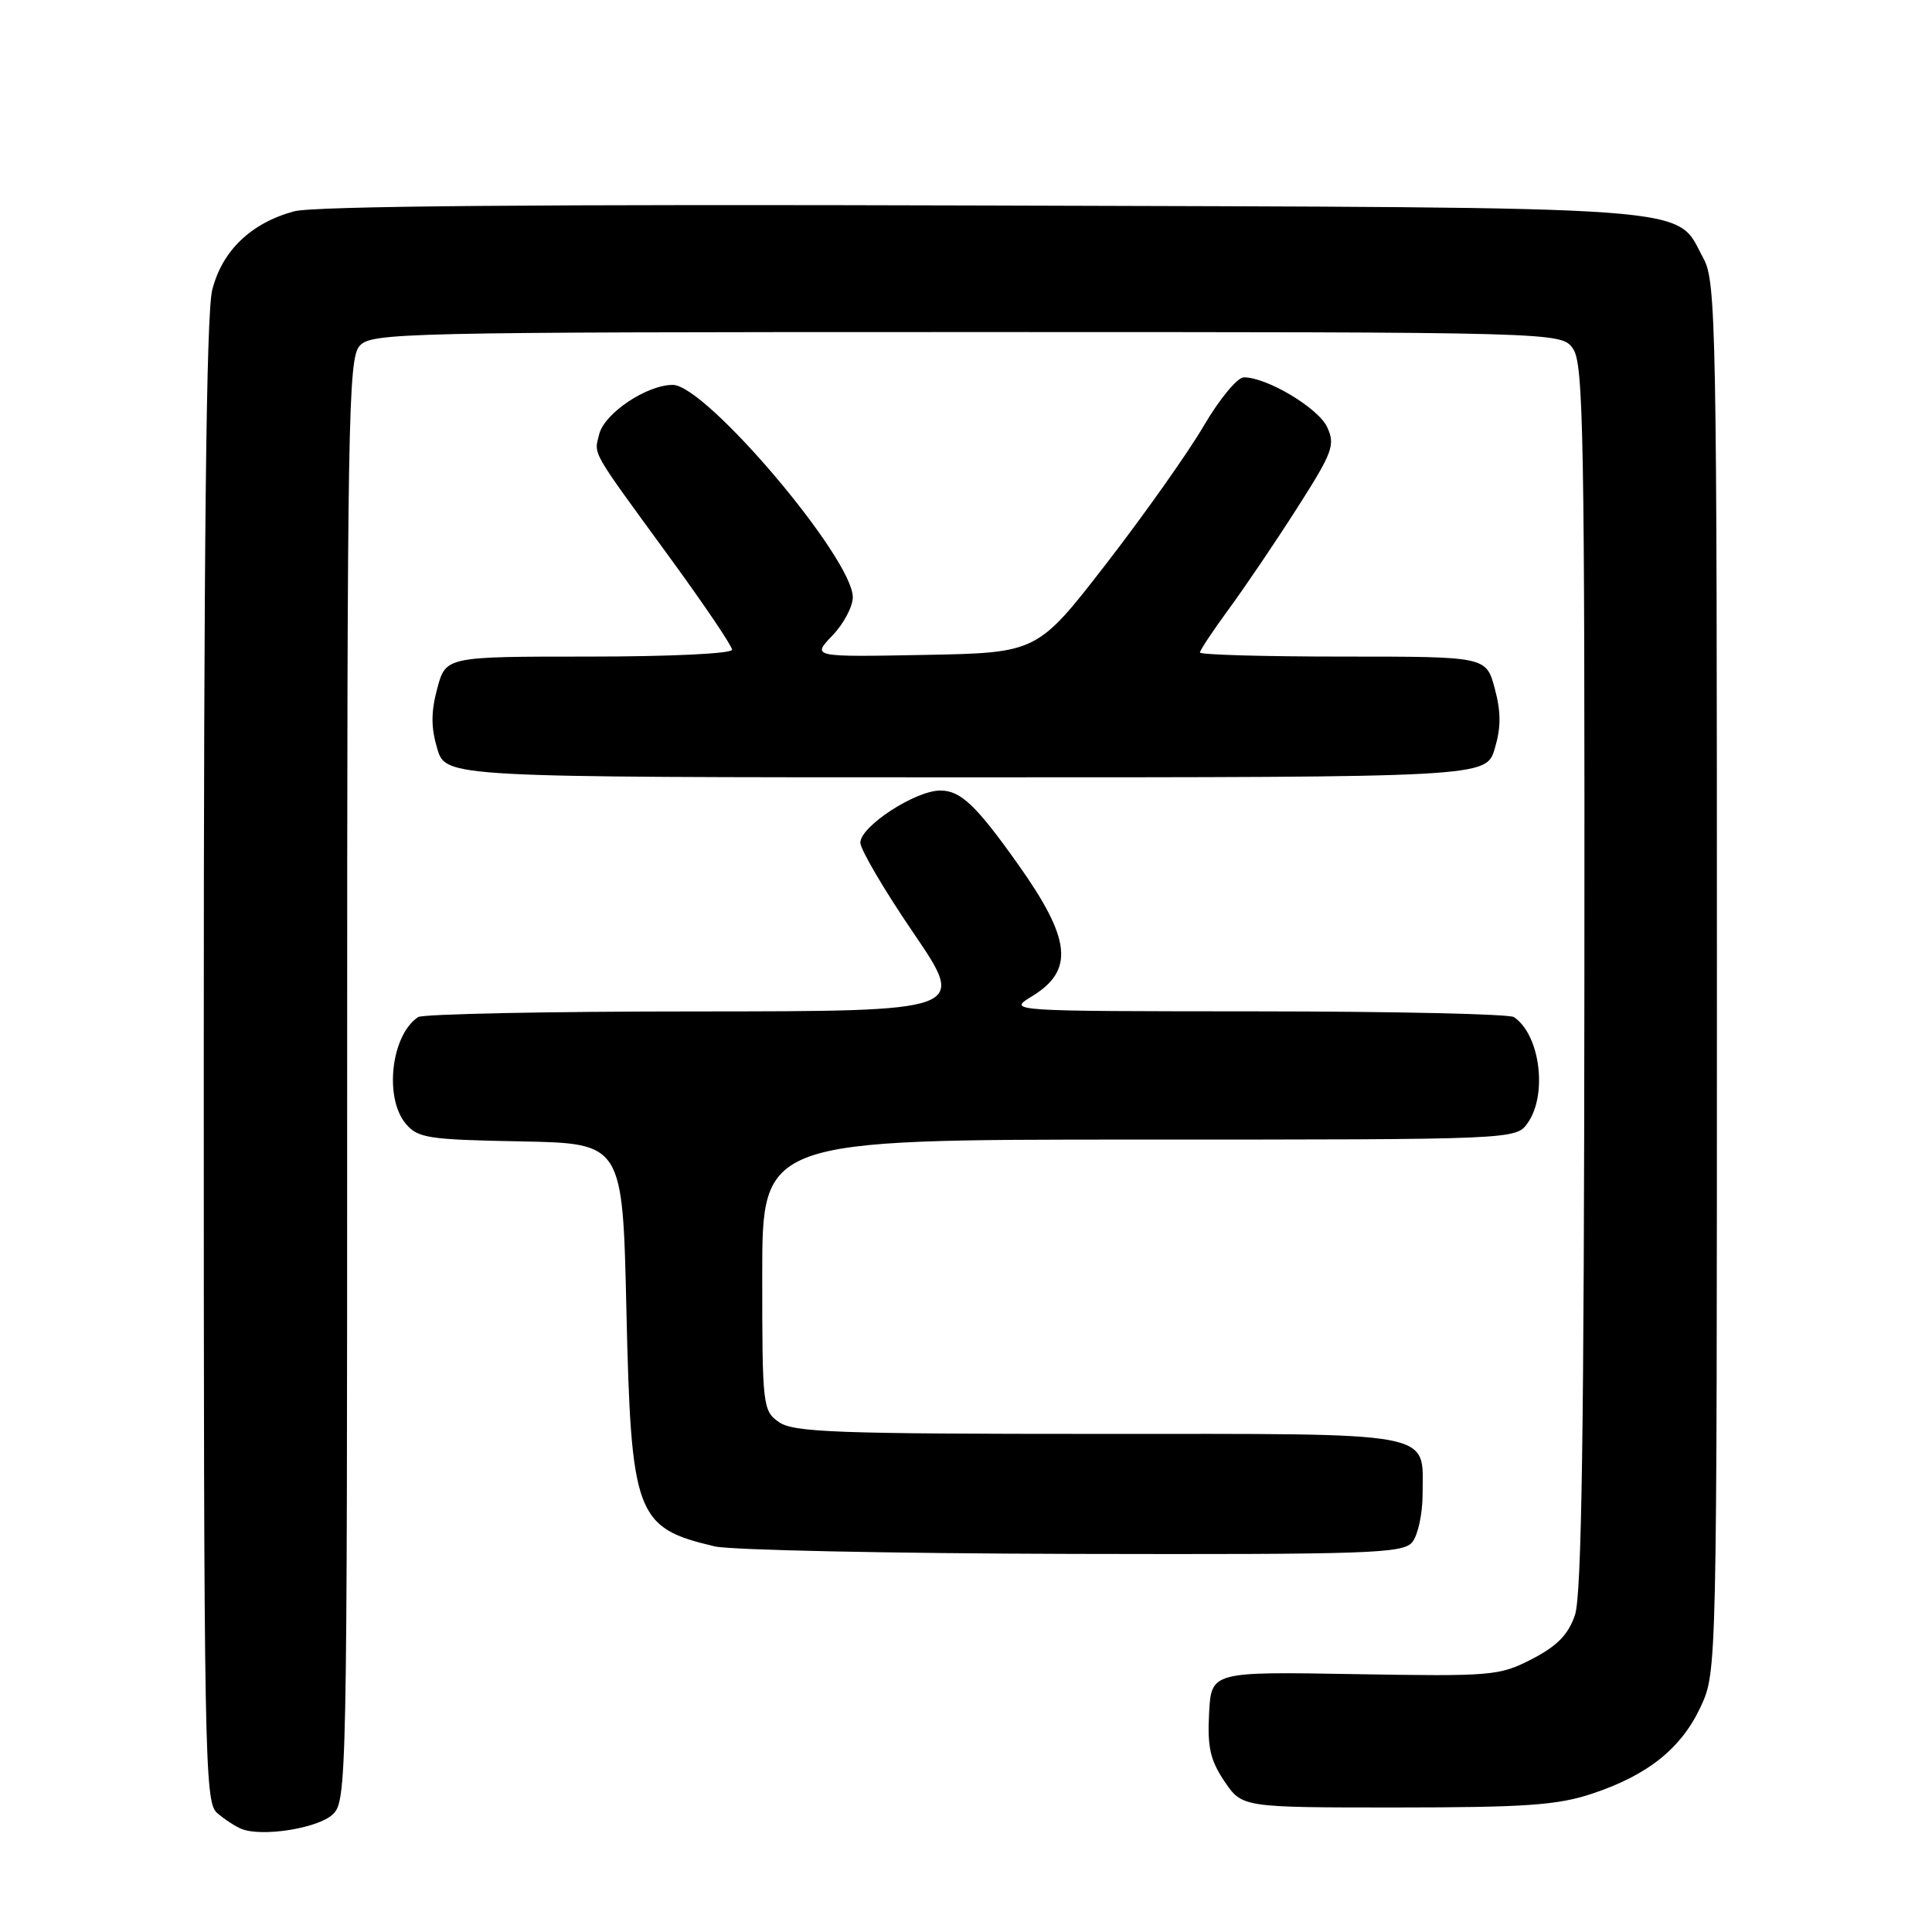 <?xml version="1.0" encoding="UTF-8" standalone="no"?>
<!DOCTYPE svg PUBLIC "-//W3C//DTD SVG 1.1//EN" "http://www.w3.org/Graphics/SVG/1.1/DTD/svg11.dtd" >
<svg xmlns="http://www.w3.org/2000/svg" xmlns:xlink="http://www.w3.org/1999/xlink" version="1.1" viewBox="0 0 256 256">
 <g >
 <path fill="currentColor"
d=" M 44.04 240.46 C 45.96 238.73 46.00 236.76 46.00 143.17 C 46.00 55.70 46.14 47.50 47.65 45.83 C 49.23 44.09 53.04 44.00 128.10 44.00 C 206.89 44.00 206.89 44.00 208.44 46.22 C 209.82 48.19 209.99 57.69 209.94 129.47 C 209.90 189.50 209.58 211.41 208.69 214.00 C 207.81 216.59 206.34 218.10 203.00 219.83 C 198.67 222.06 197.76 222.14 179.50 221.83 C 160.50 221.50 160.50 221.50 160.21 227.04 C 159.97 231.50 160.37 233.25 162.25 236.04 C 164.59 239.50 164.59 239.50 185.05 239.50 C 202.22 239.49 206.38 239.20 211.00 237.66 C 218.40 235.19 222.81 231.64 225.37 226.11 C 227.49 221.51 227.50 221.28 227.50 129.50 C 227.50 43.43 227.39 37.29 225.73 34.27 C 221.83 27.12 227.36 27.53 130.19 27.23 C 71.63 27.05 41.59 27.30 38.98 28.00 C 33.27 29.54 29.43 33.22 28.12 38.43 C 27.33 41.57 27.00 71.73 27.00 140.79 C 27.00 232.78 27.11 238.78 28.75 240.21 C 29.71 241.05 31.18 242.01 32.00 242.34 C 34.69 243.43 42.03 242.28 44.04 240.46 Z  M 187.13 204.35 C 187.88 203.44 188.50 200.58 188.50 198.00 C 188.50 189.53 191.00 190.00 145.60 190.00 C 110.88 190.00 105.14 189.79 103.22 188.44 C 101.07 186.93 101.00 186.35 101.00 168.94 C 101.00 151.00 101.00 151.00 150.94 151.00 C 200.89 151.00 200.89 151.00 202.44 148.78 C 205.09 144.99 204.05 137.07 200.60 134.77 C 200.00 134.36 184.65 134.02 166.50 134.01 C 133.50 133.99 133.50 133.99 136.72 132.03 C 142.38 128.58 141.95 124.46 134.88 114.50 C 129.33 106.69 127.29 104.75 124.60 104.75 C 121.28 104.75 114.00 109.50 114.00 111.66 C 114.00 112.55 117.17 117.95 121.05 123.64 C 128.10 134.00 128.10 134.00 92.30 134.02 C 72.61 134.02 56.00 134.36 55.40 134.77 C 51.84 137.14 50.88 145.43 53.75 148.88 C 55.35 150.80 56.67 151.01 69.00 151.24 C 82.50 151.50 82.50 151.50 83.00 173.50 C 83.62 200.81 84.23 202.44 94.69 204.90 C 96.79 205.40 118.13 205.84 142.13 205.90 C 181.57 205.99 185.89 205.84 187.13 204.35 Z  M 198.06 99.21 C 198.90 96.38 198.90 94.35 198.06 91.21 C 196.92 87.00 196.92 87.00 177.96 87.00 C 167.53 87.00 159.00 86.76 159.00 86.46 C 159.00 86.16 160.72 83.57 162.82 80.71 C 164.93 77.84 168.99 71.84 171.85 67.36 C 176.57 59.97 176.95 58.98 175.87 56.62 C 174.72 54.09 167.90 50.00 164.82 50.00 C 163.96 50.00 161.58 52.88 159.52 56.40 C 157.47 59.91 151.66 68.13 146.62 74.65 C 137.45 86.50 137.45 86.50 122.51 86.78 C 107.57 87.06 107.57 87.06 110.29 84.22 C 111.78 82.67 113.00 80.38 113.00 79.14 C 113.00 73.97 93.53 51.00 89.15 51.00 C 85.70 51.00 80.10 54.75 79.40 57.53 C 78.70 60.32 78.16 59.36 88.65 73.74 C 93.24 80.03 97.00 85.58 97.00 86.09 C 97.00 86.61 88.81 87.00 78.04 87.00 C 59.08 87.00 59.08 87.00 57.94 91.21 C 57.10 94.35 57.10 96.38 57.94 99.21 C 59.08 103.00 59.08 103.00 128.00 103.00 C 196.92 103.00 196.92 103.00 198.06 99.21 Z "/>
</g>
</svg>